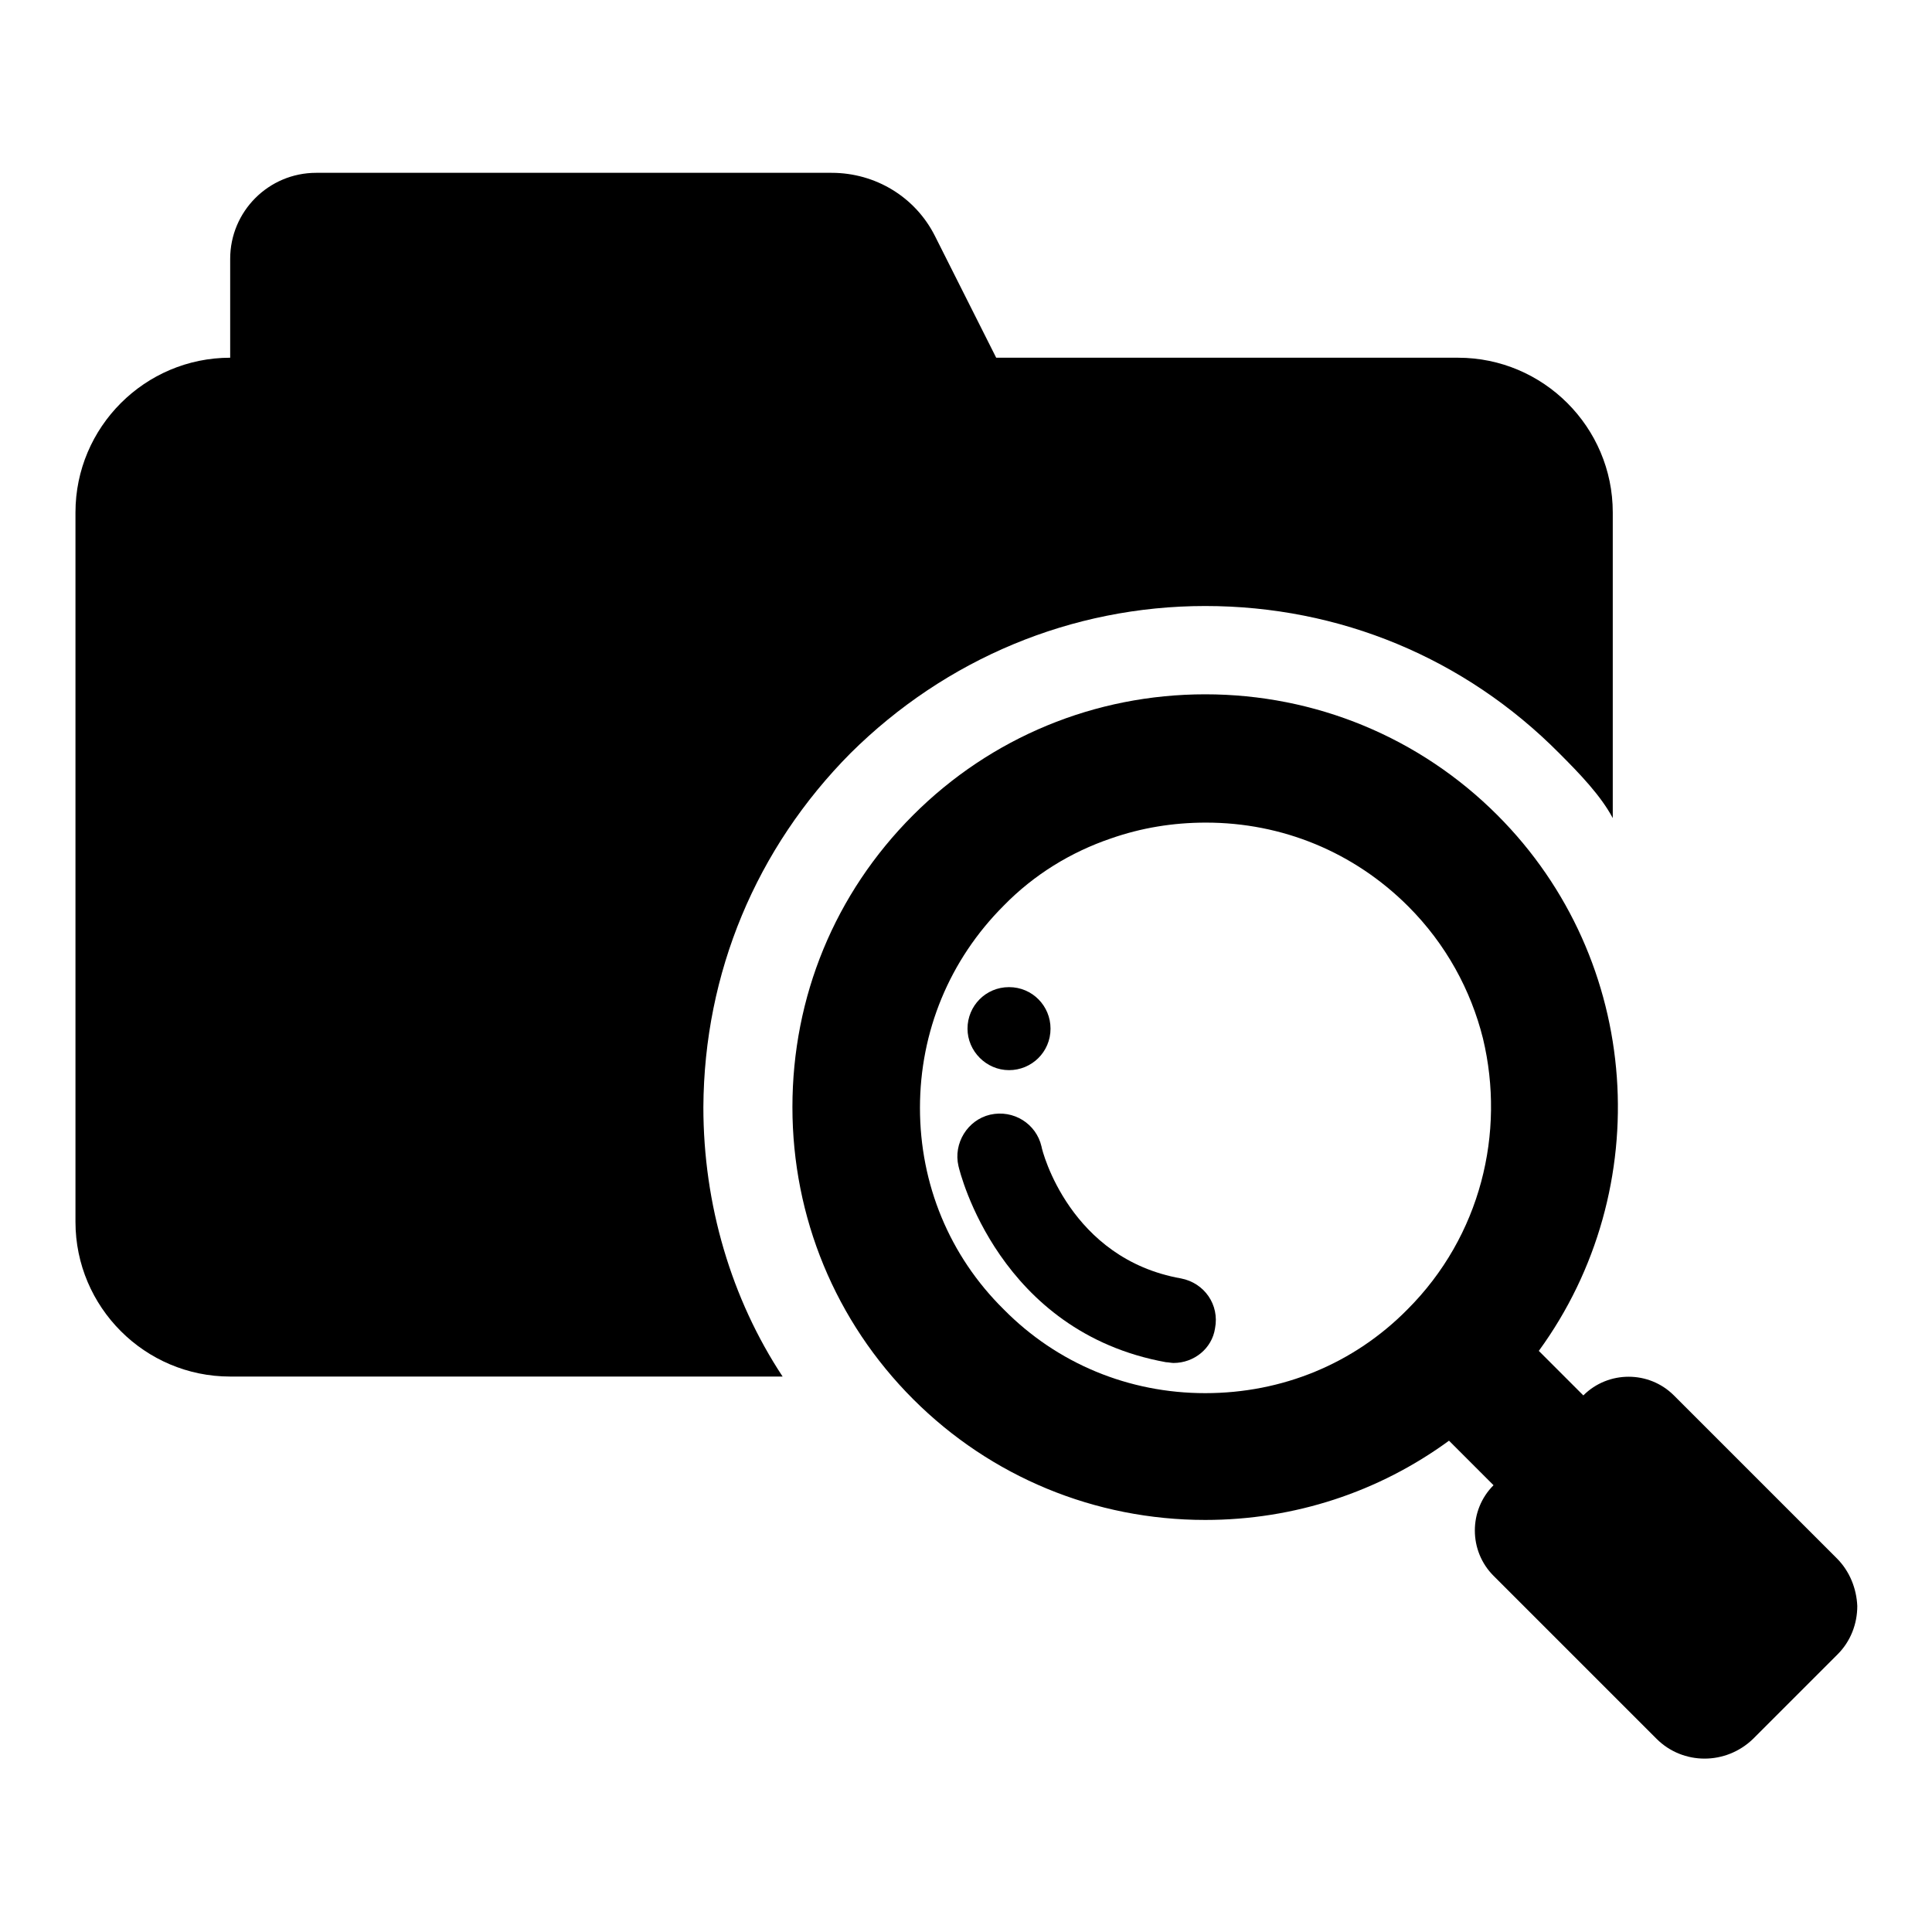 <?xml version="1.0" encoding="utf-8"?>
<!-- Svg Vector Icons : http://www.onlinewebfonts.com/icon -->
<!DOCTYPE svg PUBLIC "-//W3C//DTD SVG 1.1//EN" "http://www.w3.org/Graphics/SVG/1.1/DTD/svg11.dtd">
<svg version="1.1" xmlns="http://www.w3.org/2000/svg" xmlns:xlink="http://www.w3.org/1999/xlink" x="0px" y="0px" viewBox="0 0 256 256" enable-background="new 0 0 256 256" xml:space="preserve">
<g><g><g><g><path fill="#000000" d="M112.7,99.8c12.6-12.5,29.3-19.5,47-19.5c17.8,0,34.4,6.9,46.9,19.5c2.7,2.7,5.5,5.6,7.1,8.6V67.9c0-11.3-9.2-20.5-20.5-20.5H132l-0.2-0.4l-7.9-15.7c-2.6-5.2-7.9-8.4-13.7-8.4H41.9c-6.3,0-11.4,5.1-11.4,11.4V47v0.4C19.2,47.4,10,56.6,10,67.9v94c0,11.3,9.2,20.5,20.5,20.5h73.2c-6.8-10.3-10.5-22.8-10.5-35.7C93.3,128.9,100.2,112.4,112.7,99.8z"/><path fill="#000000" d="M156.5,169.4c-14.7-2.6-18.4-16.8-18.5-17.5c-0.7-3-3.7-4.9-6.8-4.2c-3,0.7-4.9,3.8-4.2,6.8c0.2,0.9,5.4,22,27.5,26c0.3,0,0.7,0.1,1,0.1c2.7,0,5.1-1.9,5.5-4.6C161.6,172.9,159.6,170,156.5,169.4z"/><path fill="#000000" d="M243.4,206.5l-21.6-21.6c-3.3-3.3-8.7-3.3-12,0l-5.9-5.9c15.6-21.4,13.8-51.7-5.5-71c-10.3-10.3-24.1-16-38.7-16c-14.6,0-28.4,5.7-38.7,16c-10.4,10.4-16,24.1-16,38.7c0,14.6,5.7,28.4,16,38.7c10.3,10.3,24.1,16,38.7,16c11.8,0,23-3.7,32.3-10.5l5.9,5.9l0,0c-3.3,3.3-3.3,8.7,0,12l21.6,21.6c3.5,3.5,9.2,3.5,12.8,0l11.2-11.2c1.7-1.7,2.6-4,2.6-6.4C246,210.5,245.1,208.2,243.4,206.5z M186.5,173.5c-7.1,7.2-16.6,11.1-26.8,11.1c-10.1,0-19.6-3.9-26.7-11.1c-7.2-7.1-11.1-16.6-11.1-26.7s3.9-19.6,11.1-26.8c4-4.1,8.9-7.1,14.2-8.9c4-1.4,8.2-2.1,12.6-2.1c10.1,0,19.6,3.9,26.8,11.1c5,5,8.3,11.1,9.9,17.5C199.5,150.1,196.2,163.8,186.5,173.5z"/><path fill="#000000" d="M133.7,130.8c3.1,0,5.5,2.5,5.5,5.5c0,3.1-2.5,5.5-5.5,5.5s-5.5-2.5-5.5-5.5C128.2,133.3,130.6,130.8,133.7,130.8z"/></g></g><g></g><g></g><g></g><g></g><g></g><g></g><g></g><g></g><g></g><g></g><g></g><g></g><g></g><g></g><g></g></g></g>
</svg>